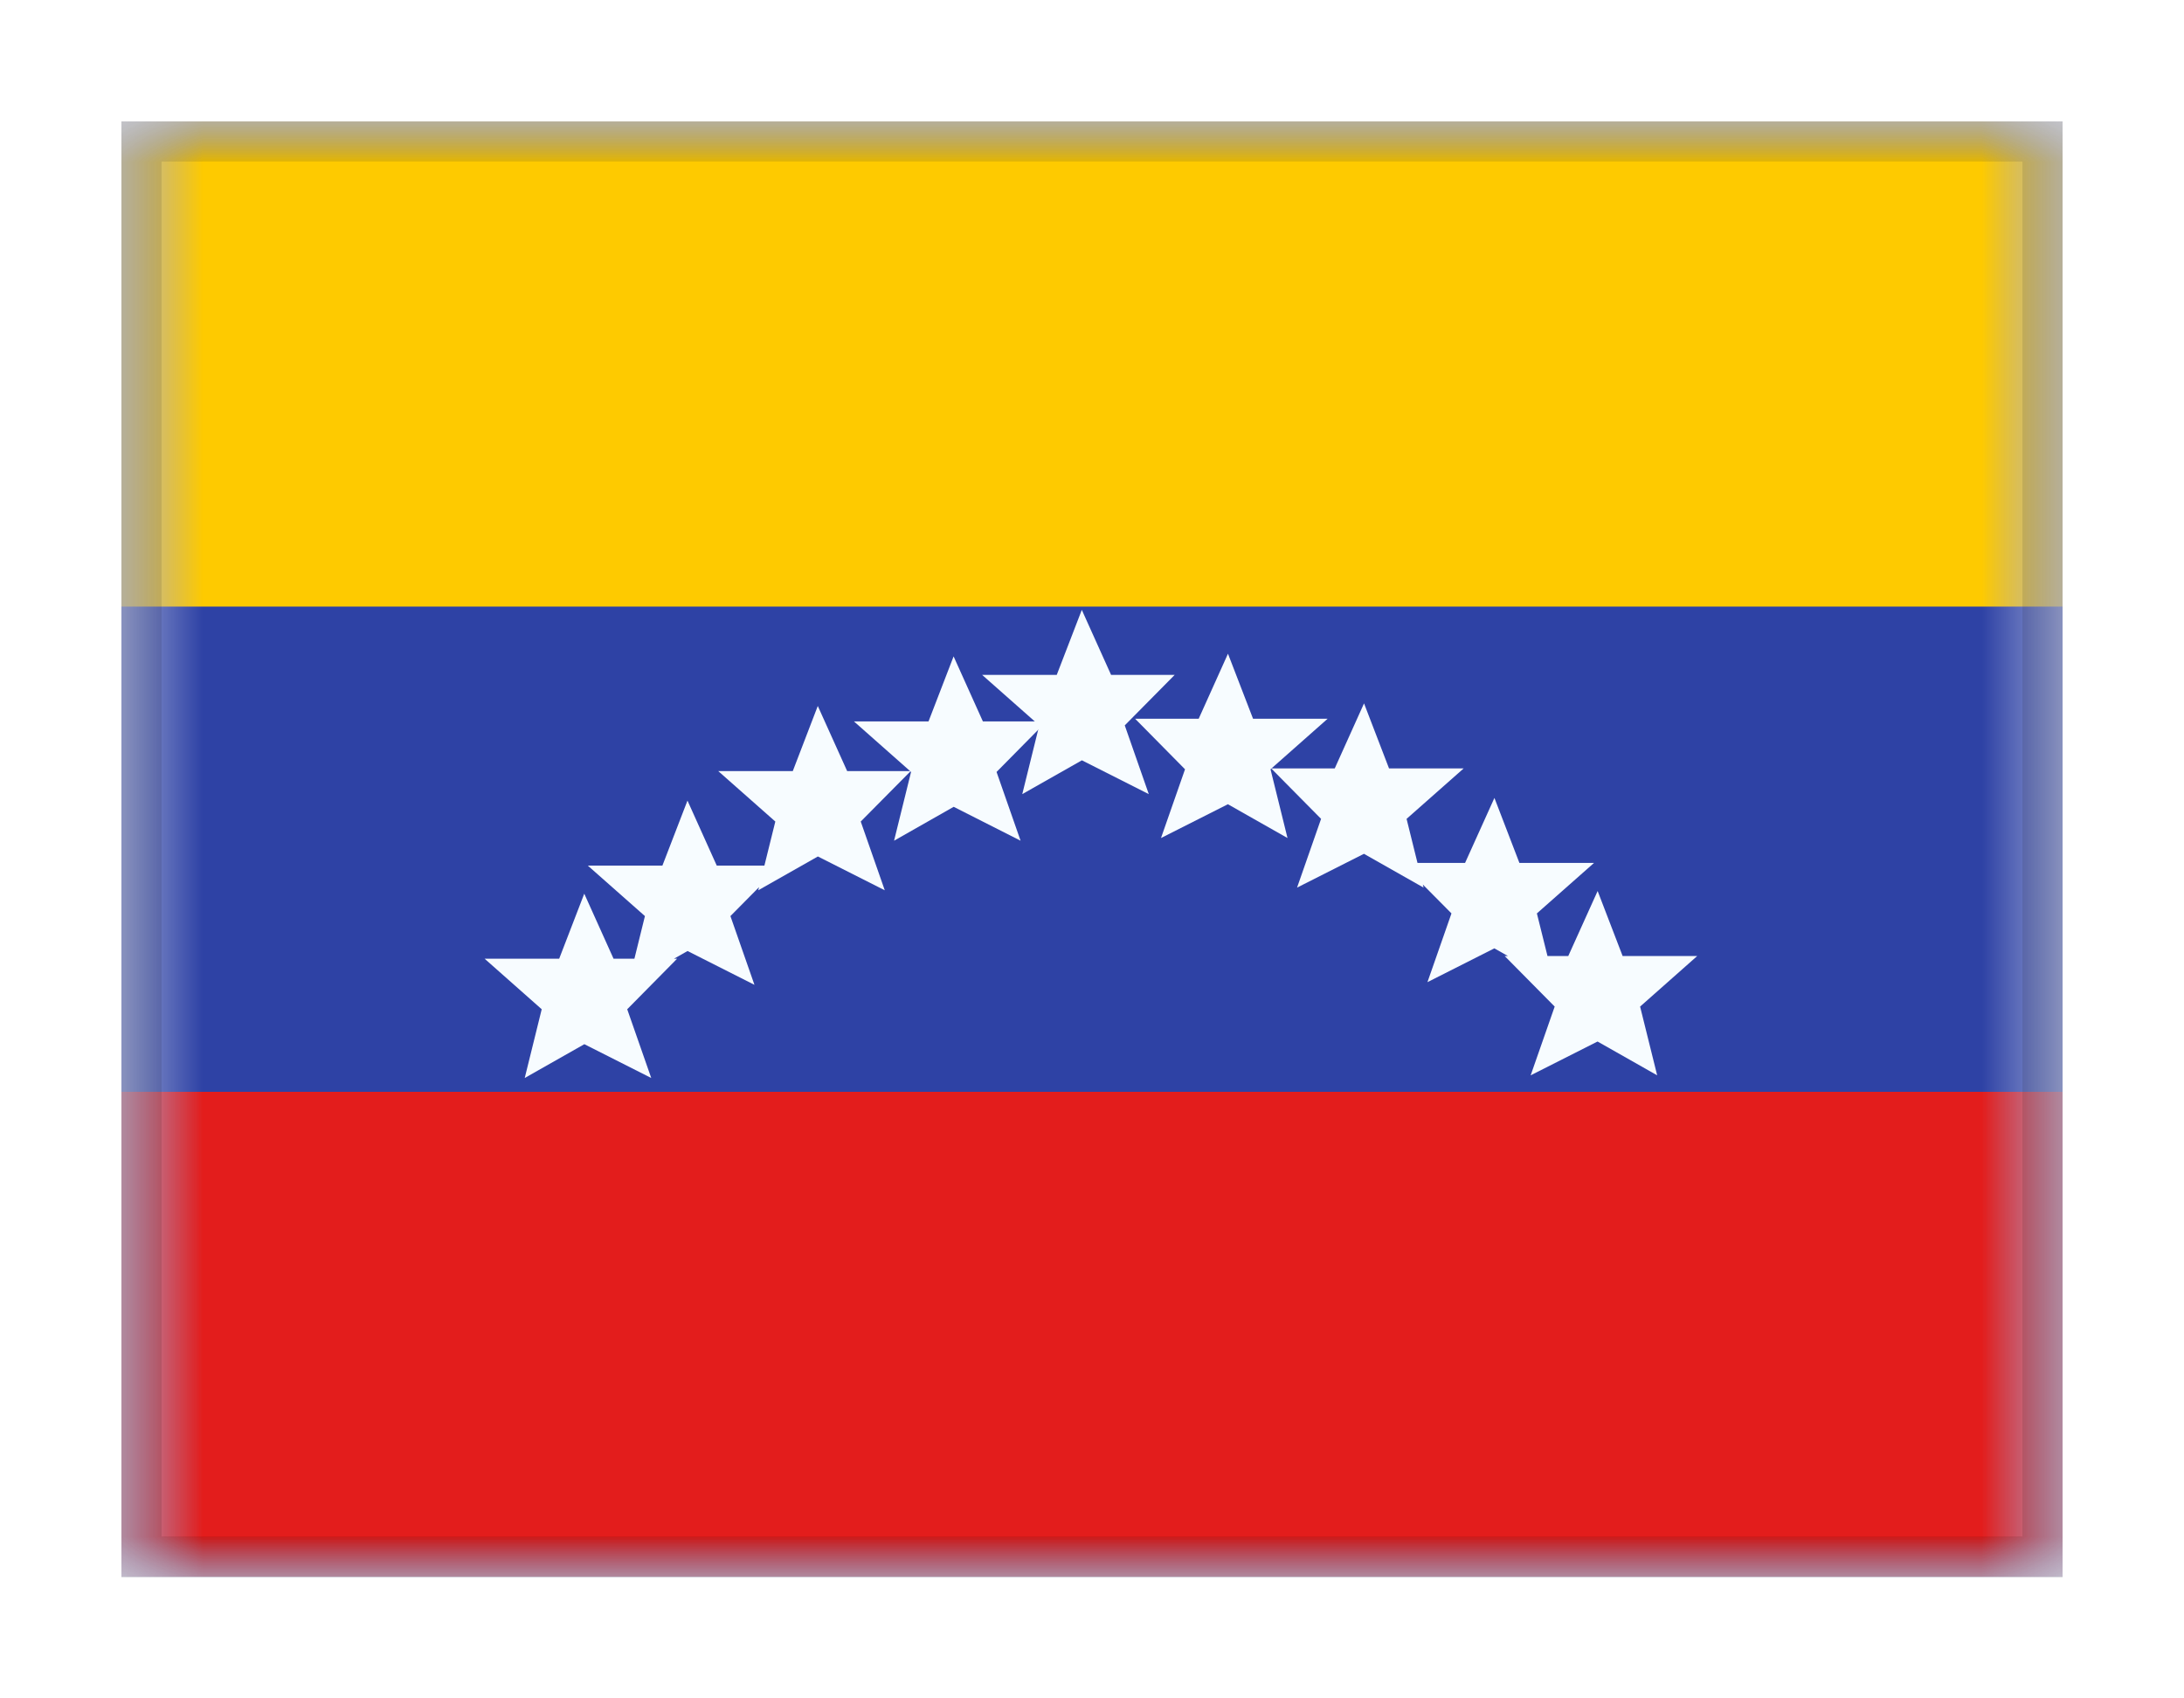 <svg width="27" height="21" viewBox="0 0 27 21" fill="none" xmlns="http://www.w3.org/2000/svg">
<g filter="url(#filter0_dd_701_19394)">
<g clip-path="url(#clip0_701_19394)">
<mask id="mask0_701_19394" style="mask-type:alpha" maskUnits="userSpaceOnUse" x="1" y="1" width="25" height="18">
<rect x="1.5" y="1" width="24" height="18" fill="white"/>
</mask>
<g mask="url(#mask0_701_19394)">
<path fill-rule="evenodd" clip-rule="evenodd" d="M1.5 1V19H25.5V1H1.5Z" fill="#2E42A5"/>
<mask id="mask1_701_19394" style="mask-type:alpha" maskUnits="userSpaceOnUse" x="1" y="1" width="25" height="18">
<path fill-rule="evenodd" clip-rule="evenodd" d="M1.5 1V19H25.5V1H1.5Z" fill="white"/>
</mask>
<g mask="url(#mask1_701_19394)">
<path fill-rule="evenodd" clip-rule="evenodd" d="M1.5 1V7H25.5V1H1.5Z" fill="#FECA00"/>
<path fill-rule="evenodd" clip-rule="evenodd" d="M1.5 13V19H25.5V13H1.5Z" fill="#E31D1C"/>
<path fill-rule="evenodd" clip-rule="evenodd" d="M11.053 9.895L11.79 9.476L12.617 9.895L12.32 9.045L12.937 8.42H12.151L11.789 7.616L11.479 8.42H10.557L11.251 9.034H10.473L10.11 8.229L9.801 9.034H8.879L9.585 9.658L9.45 10.203H8.861L8.499 9.399L8.189 10.203H7.267L7.973 10.827L7.843 11.354H7.585L7.223 10.55L6.913 11.354H5.991L6.697 11.979L6.487 12.829L7.224 12.411L8.051 12.829L7.754 11.979L8.371 11.354H8.332L8.5 11.259L9.327 11.677L9.03 10.827L9.384 10.469L9.374 10.508L10.111 10.09L10.938 10.508L10.641 9.658L11.255 9.038L11.263 9.045L11.053 9.895Z" fill="#F7FCFF"/>
<path fill-rule="evenodd" clip-rule="evenodd" d="M15.917 9.862L15.18 9.444L14.353 9.862L14.65 9.012L14.033 8.387H14.819L15.181 7.583L15.491 8.387H16.413L15.719 9.001H16.501L16.863 8.197L17.172 9.001H18.095L17.389 9.625L17.524 10.17H18.112L18.475 9.366L18.784 10.17H19.706L19 10.794L19.131 11.321H19.388L19.751 10.517L20.06 11.321H20.982L20.276 11.946L20.487 12.796L19.75 12.378L18.923 12.796L19.22 11.946L18.602 11.321H18.642L18.474 11.226L17.647 11.644L17.944 10.794L17.59 10.437L17.599 10.475L16.862 10.057L16.035 10.475L16.332 9.625L15.717 9.003L15.707 9.012L15.917 9.862Z" fill="#F7FCFF"/>
<path fill-rule="evenodd" clip-rule="evenodd" d="M13.375 8.901L12.638 9.319L12.848 8.469L12.142 7.845H13.064L13.374 7.041L13.736 7.845H14.522L13.905 8.469L14.202 9.319L13.375 8.901Z" fill="#F7FCFF"/>
</g>
</g>
</g>
<rect x="1.75" y="1.25" width="23.5" height="17.5" stroke="black" stroke-opacity="0.1" stroke-width="0.5" shape-rendering="crispEdges"/>
</g>
<defs>
<filter id="filter0_dd_701_19394" x="0" y="0" width="27" height="21" filterUnits="userSpaceOnUse" color-interpolation-filters="sRGB">
<feFlood flood-opacity="0" result="BackgroundImageFix"/>
<feColorMatrix in="SourceAlpha" type="matrix" values="0 0 0 0 0 0 0 0 0 0 0 0 0 0 0 0 0 0 127 0" result="hardAlpha"/>
<feOffset dy="0.5"/>
<feGaussianBlur stdDeviation="0.75"/>
<feComposite in2="hardAlpha" operator="out"/>
<feColorMatrix type="matrix" values="0 0 0 0 0 0 0 0 0 0 0 0 0 0 0 0 0 0 0.1 0"/>
<feBlend mode="multiply" in2="BackgroundImageFix" result="effect1_dropShadow_701_19394"/>
<feColorMatrix in="SourceAlpha" type="matrix" values="0 0 0 0 0 0 0 0 0 0 0 0 0 0 0 0 0 0 127 0" result="hardAlpha"/>
<feOffset/>
<feGaussianBlur stdDeviation="0.5"/>
<feComposite in2="hardAlpha" operator="out"/>
<feColorMatrix type="matrix" values="0 0 0 0 0 0 0 0 0 0 0 0 0 0 0 0 0 0 0.11 0"/>
<feBlend mode="multiply" in2="effect1_dropShadow_701_19394" result="effect2_dropShadow_701_19394"/>
<feBlend mode="normal" in="SourceGraphic" in2="effect2_dropShadow_701_19394" result="shape"/>
</filter>
<clipPath id="clip0_701_19394">
<rect x="1.5" y="1" width="24" height="18" fill="white"/>
</clipPath>
</defs>
</svg>
